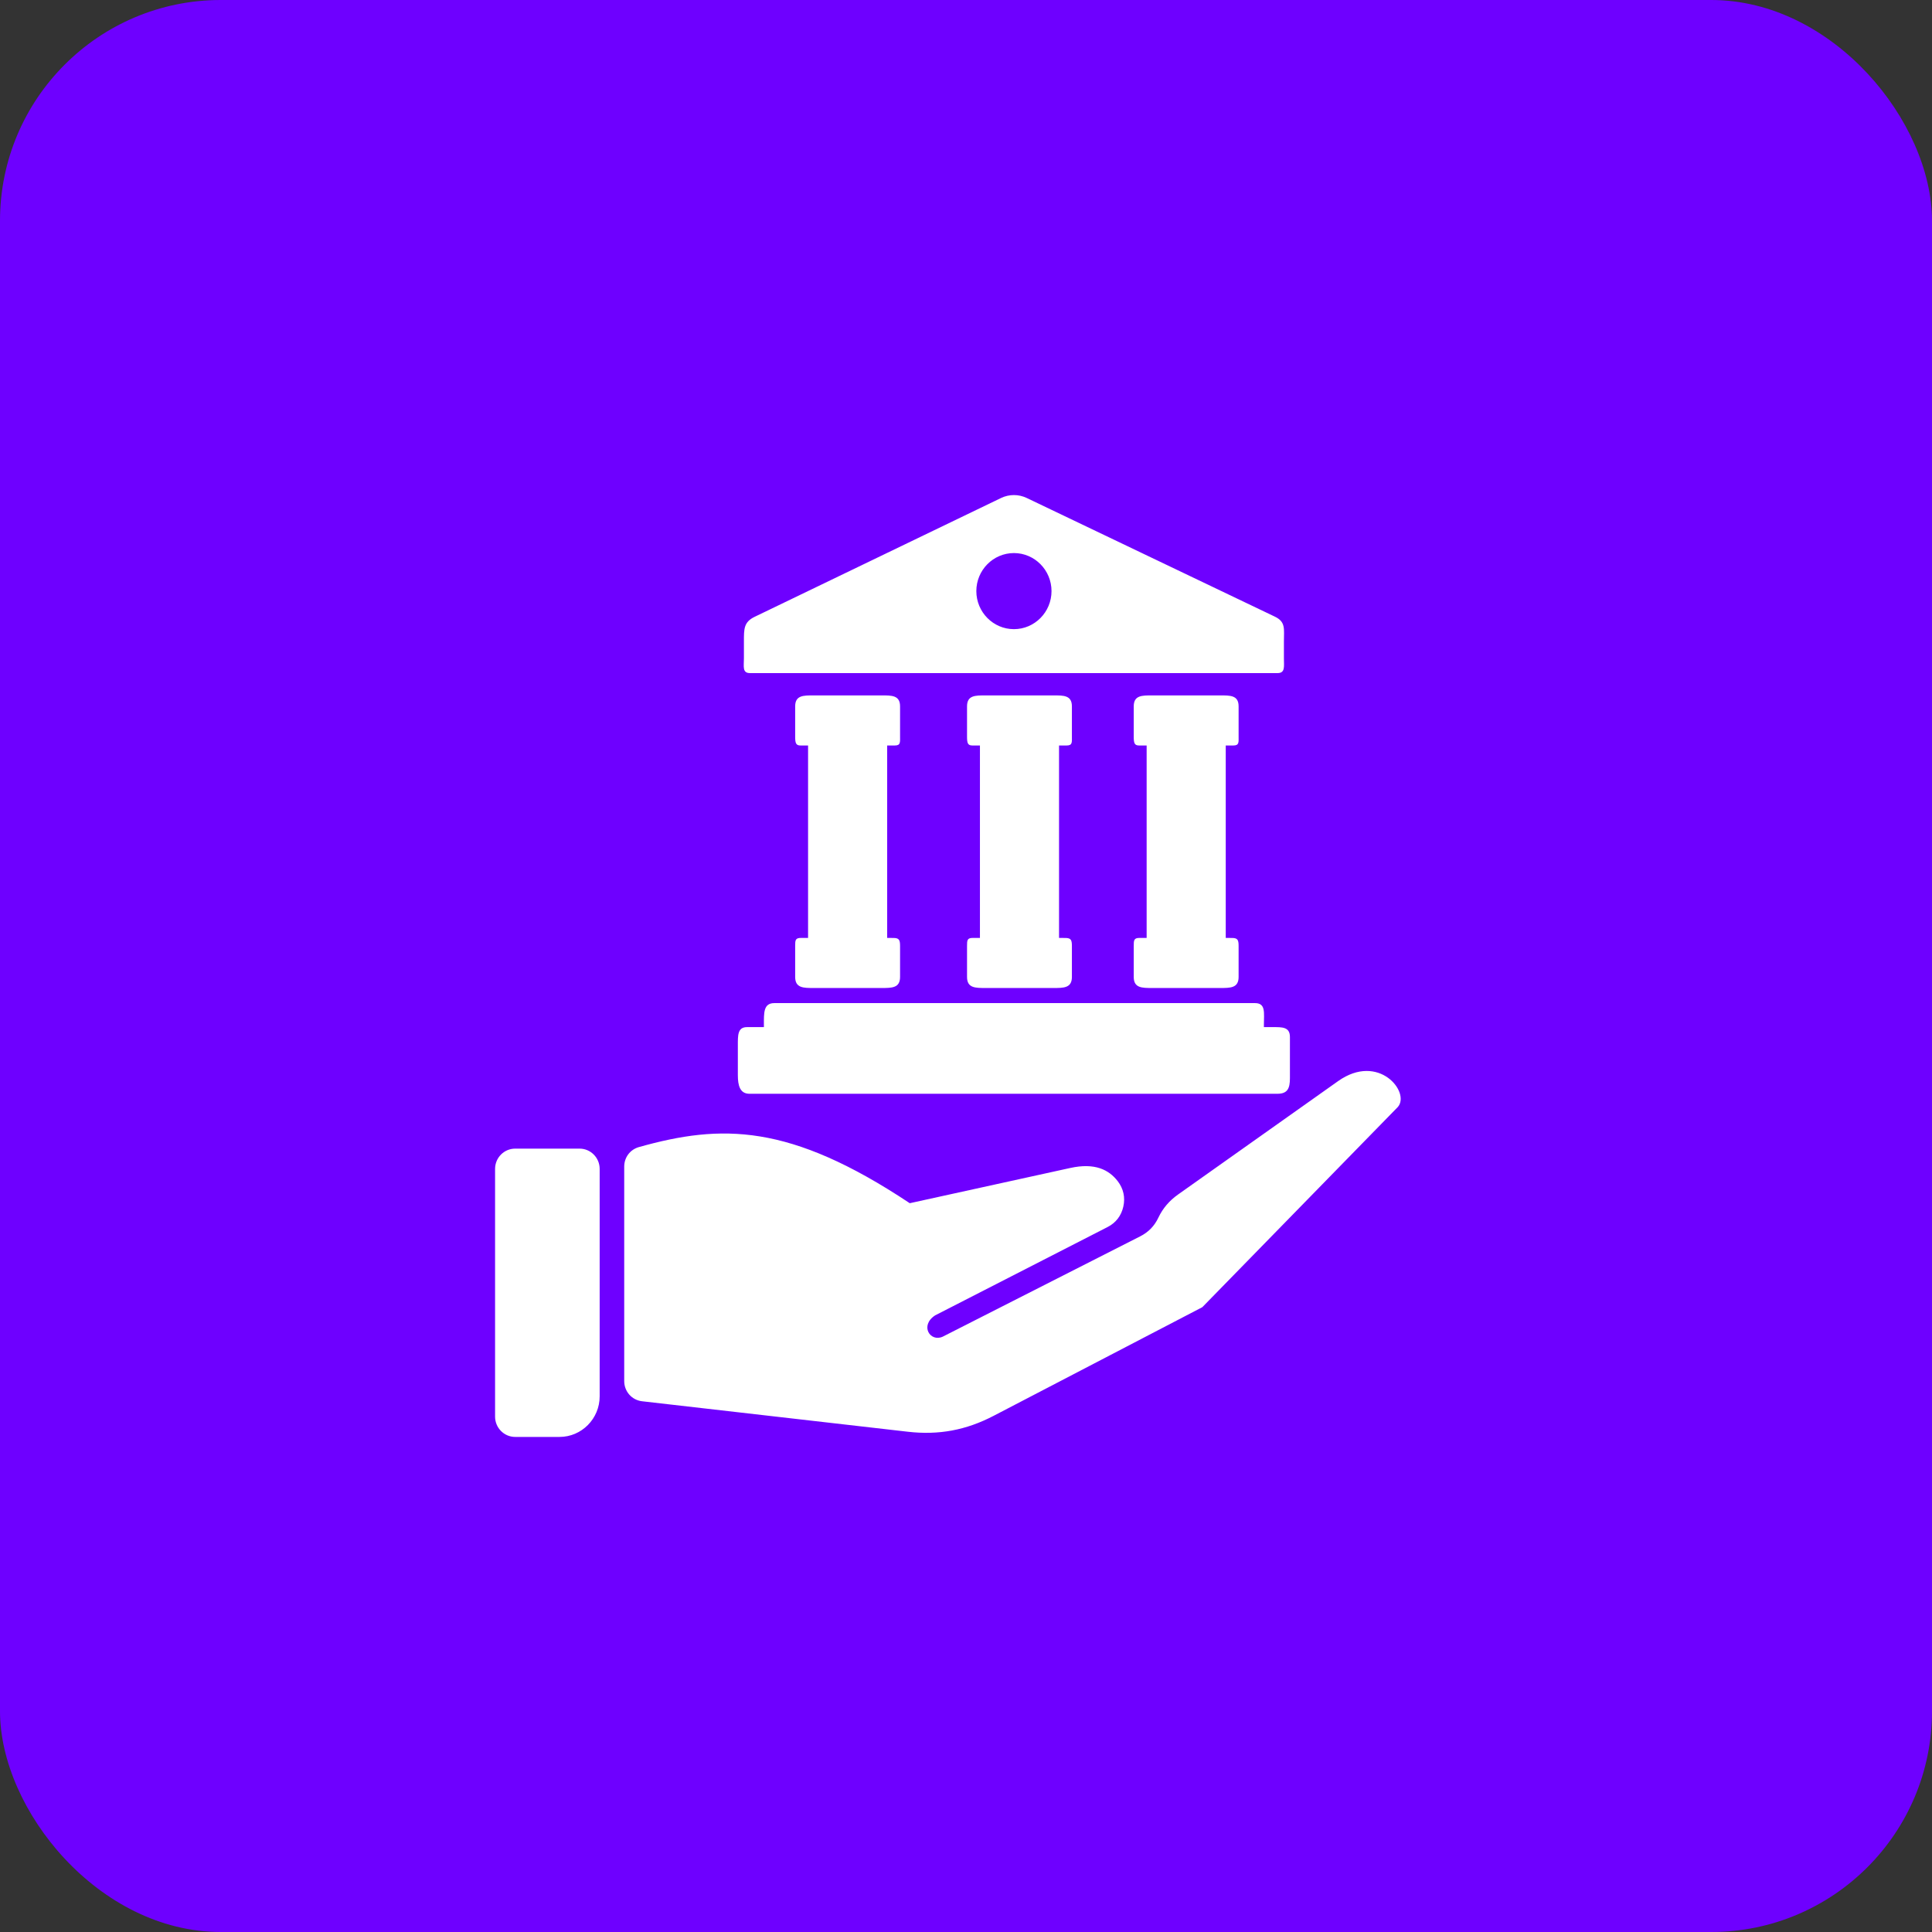 <svg width="140" height="140" viewBox="0 0 140 140" fill="none" xmlns="http://www.w3.org/2000/svg">
<rect x="0" y="0" width="140" height="140" fill="#333333" stroke="none"/>
<rect width="140" height="140" rx="16" fill="#6E00FF"/>
<path fill-rule="evenodd" clip-rule="evenodd" d="M46.297 83.122C52.278 81.441 57.216 81.397 65.925 87.189L77.549 84.637C79.343 84.242 80.359 84.764 80.998 85.597C81.411 86.138 81.549 86.769 81.401 87.432C81.253 88.097 80.861 88.609 80.259 88.916L67.762 95.317C66.628 96.059 67.408 97.277 68.316 96.859L82.627 89.588C83.227 89.282 83.655 88.841 83.944 88.228C84.261 87.561 84.729 87.01 85.364 86.56L96.961 78.344C99.911 76.254 102.216 79.159 101.294 80.215L87.125 94.723L72.004 102.595C70.005 103.637 68.023 104.007 65.785 103.749L46.523 101.54C45.783 101.454 45.233 100.829 45.233 100.077V84.54C45.233 83.87 45.658 83.303 46.297 83.122ZM54.348 48.775H92.573C93.144 48.775 93.037 48.297 93.037 47.706V46.489C93.037 45.572 93.179 45.065 92.378 44.683L74.404 36.087C73.814 35.804 73.13 35.804 72.54 36.087L54.696 44.691C53.894 45.073 53.907 45.572 53.907 46.489V47.706C53.907 48.297 53.777 48.775 54.348 48.775ZM73.473 40.077C74.975 40.077 76.197 41.314 76.197 42.833C76.197 44.354 74.975 45.591 73.473 45.591C71.971 45.591 70.749 44.354 70.749 42.833C70.749 41.314 71.971 40.077 73.473 40.077ZM64.844 54.02C65.27 54.02 65.222 53.783 65.222 53.334V51.185C65.222 50.377 64.616 50.392 63.873 50.392H58.971C58.227 50.392 57.621 50.377 57.621 51.185V53.391C57.621 53.84 57.676 54.02 58.003 54.02H58.556V67.965H58.069C57.621 67.957 57.621 68.138 57.621 68.56V70.794C57.621 71.602 58.227 71.594 58.971 71.594H63.873C64.616 71.594 65.222 71.602 65.222 70.794V68.547C65.222 68.1 65.144 67.968 64.734 67.968L64.288 67.965V54.02H64.844ZM92.22 74.429H91.587V74.258C91.587 73.394 91.735 72.689 90.944 72.689H82.673H79.425H56.111C55.32 72.689 55.355 73.394 55.355 74.258V74.429H54.131C53.44 74.429 53.467 75.034 53.467 75.775V77.912C53.467 78.656 53.619 79.259 54.309 79.259H79.425H82.673H92.561C93.3 79.259 93.473 78.872 93.473 78.13V75.148C93.473 74.406 92.91 74.429 92.22 74.429ZM89.376 54.02C89.804 54.02 89.754 53.783 89.754 53.334V51.185C89.754 50.377 89.15 50.392 88.407 50.392H83.503C82.759 50.392 82.155 50.377 82.155 51.185V53.391C82.155 53.84 82.208 54.02 82.537 54.02H83.09V67.965H82.603C82.155 67.957 82.155 68.138 82.155 68.56V70.794C82.155 71.602 82.759 71.594 83.503 71.594H88.407C89.15 71.594 89.754 71.602 89.754 70.794V68.547C89.754 68.1 89.678 67.968 89.265 67.968L88.822 67.965V54.02H89.376ZM77.296 54.02C77.724 54.02 77.674 53.783 77.674 53.334V51.185C77.674 50.377 77.07 50.392 76.327 50.392H71.423C70.679 50.392 70.075 50.377 70.075 51.185V53.391C70.075 53.84 70.128 54.02 70.457 54.02H71.01V67.965H70.523C70.075 67.957 70.075 68.138 70.075 68.56V70.794C70.075 71.602 70.679 71.594 71.423 71.594H76.327C77.07 71.594 77.674 71.602 77.674 70.794V68.547C77.674 68.1 77.598 67.968 77.185 67.968L76.742 67.965V54.02H77.296ZM37.33 83.234H42.001C42.8 83.234 43.454 83.893 43.454 84.704V101.184C43.454 102.803 42.147 104.125 40.547 104.125H37.33C36.528 104.125 35.875 103.464 35.875 102.654V84.704C35.875 83.893 36.528 83.234 37.33 83.234Z" fill="white"/>
</svg>
